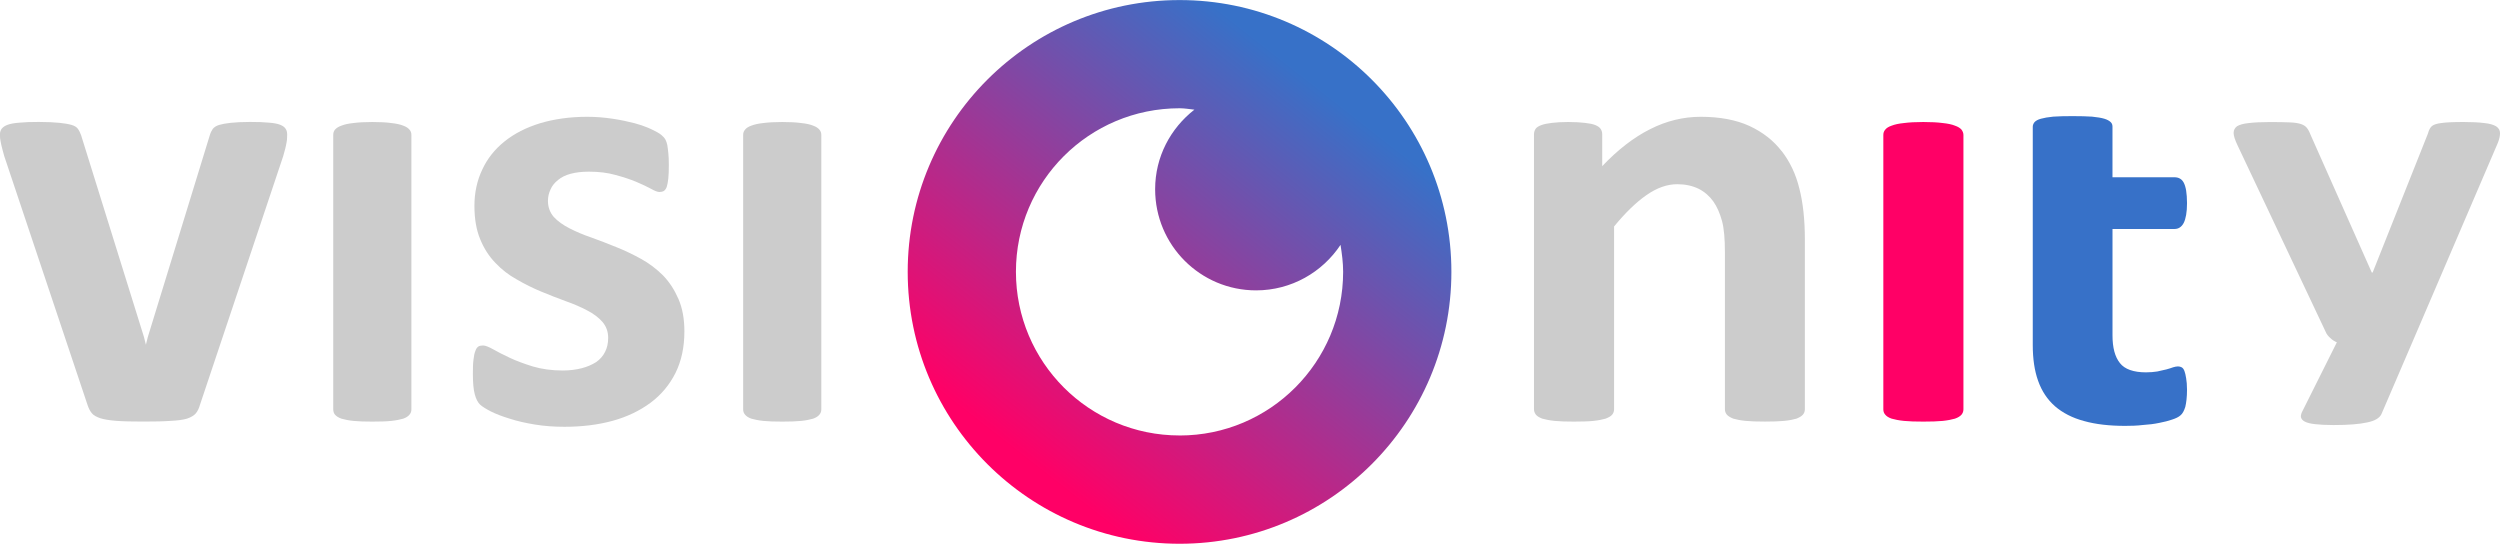 <?xml version="1.0" encoding="UTF-8" standalone="no"?>
<!-- Created with Inkscape (http://www.inkscape.org/) -->

<svg
   width="82.395mm"
   height="17.919mm"
   viewBox="0 0 82.395 17.919"
   version="1.1"
   id="svg2072"
   inkscape:version="1.1.2 (b8e25be833, 2022-02-05)"
   sodipodi:docname="logo_for_black_background.svg"
   inkscape:export-filename="C:\Users\vaarh\OneDrive\development\visionity\logo_for_black.png"
   inkscape:export-xdpi="96"
   inkscape:export-ydpi="96"
   xmlns:inkscape="http://www.inkscape.org/namespaces/inkscape"
   xmlns:sodipodi="http://sodipodi.sourceforge.net/DTD/sodipodi-0.dtd"
   xmlns:xlink="http://www.w3.org/1999/xlink"
   xmlns="http://www.w3.org/2000/svg"
   xmlns:svg="http://www.w3.org/2000/svg"
   xmlns:rdf="http://www.w3.org/1999/02/22-rdf-syntax-ns#"
   xmlns:cc="http://creativecommons.org/ns#"
   xmlns:dc="http://purl.org/dc/elements/1.1/">
  <defs
     id="defs2066">
    <linearGradient
       gradientTransform="matrix(0.353,0,0,0.353,71.629,66.357)"
       inkscape:collect="always"
       xlink:href="#linearGradient2041"
       id="linearGradient2043"
       x1="94.702"
       y1="42.082"
       x2="121.976"
       y2="7.231"
       gradientUnits="userSpaceOnUse" />
    <linearGradient
       inkscape:collect="always"
       id="linearGradient2041">
      <stop
         style="stop-color:#ff0066;stop-opacity:1;"
         offset="0"
         id="stop2037" />
      <stop
         style="stop-color:#3771c8;stop-opacity:1"
         offset="1"
         id="stop2039" />
    </linearGradient>
  </defs>
  <sodipodi:namedview
     id="base"
     pagecolor="#ffffff"
     bordercolor="#666666"
     borderopacity="1.0"
     inkscape:pageopacity="0.0"
     inkscape:pageshadow="2"
     inkscape:zoom="1.979899"
     inkscape:cx="179.55461"
     inkscape:cy="-47.224631"
     inkscape:document-units="mm"
     inkscape:current-layer="layer1"
     showgrid="false"
     inkscape:window-width="1920"
     inkscape:window-height="991"
     inkscape:window-x="-9"
     inkscape:window-y="-9"
     inkscape:window-maximized="1"
     inkscape:pagecheckerboard="0" />
  <g
     inkscape:label="Laag 1"
     inkscape:groupmode="layer"
     id="layer1"
     transform="translate(-71.629,-66.357)">
    <path
       inkscape:connector-curvature="0"
       id="path1071"
       d="m 81.094,70.779 c 0,0.029 0,0.074 -0.004,0.12 0,0.046 -0.004,0.097 -0.017,0.155 -0.013,0.057 -0.021,0.126 -0.042,0.2 -0.017,0.074 -0.042,0.16 -0.069,0.252 l -2.743,8.195 c -0.033,0.12 -0.08,0.212 -0.138,0.281 -0.057,0.069 -0.155,0.126 -0.286,0.172 -0.132,0.04 -0.315,0.063 -0.544,0.074 -0.229,0.017 -0.527,0.023 -0.893,0.023 -0.361,0 -0.659,-0.006 -0.888,-0.023 -0.223,-0.017 -0.406,-0.046 -0.533,-0.086 -0.132,-0.046 -0.229,-0.097 -0.286,-0.172 -0.057,-0.069 -0.103,-0.16 -0.138,-0.269 l -2.743,-8.195 c -0.042,-0.137 -0.069,-0.258 -0.097,-0.367 -0.025,-0.103 -0.033,-0.183 -0.042,-0.229 -0.004,-0.052 -0.004,-0.097 -0.004,-0.132 0,-0.069 0.025,-0.132 0.057,-0.178 0.042,-0.052 0.103,-0.097 0.2,-0.132 0.097,-0.034 0.223,-0.057 0.395,-0.069 0.166,-0.017 0.372,-0.023 0.63,-0.023 0.275,0 0.504,0.012 0.676,0.029 0.166,0.017 0.303,0.04 0.401,0.069 0.103,0.029 0.172,0.074 0.212,0.132 0.042,0.057 0.074,0.132 0.103,0.206 l 2.073,6.654 0.063,0.252 0.063,-0.252 2.044,-6.654 c 0.021,-0.074 0.057,-0.149 0.097,-0.206 0.046,-0.057 0.114,-0.103 0.212,-0.132 0.097,-0.029 0.223,-0.052 0.384,-0.069 0.16,-0.017 0.367,-0.029 0.63,-0.029 0.252,0 0.458,0.006 0.619,0.023 0.16,0.012 0.286,0.034 0.372,0.069 0.091,0.034 0.149,0.08 0.183,0.132 0.033,0.046 0.051,0.109 0.051,0.178"
       style="fill:#cccccc;fill-opacity:1;fill-rule:nonzero;stroke:none;stroke-width:0.353"
       inkscape:export-filename="C:\Users\vaarh\OneDrive\development\visionity\logo_for_black.png"
       inkscape:export-xdpi="96"
       inkscape:export-ydpi="96" />
    <path
       inkscape:connector-curvature="0"
       id="path1073"
       d="m 84.919,70.498 c -0.097,-0.04 -0.235,-0.069 -0.395,-0.086 -0.16,-0.023 -0.372,-0.034 -0.624,-0.034 -0.252,0 -0.458,0.012 -0.624,0.034 -0.166,0.017 -0.292,0.046 -0.395,0.086 -0.097,0.034 -0.166,0.08 -0.212,0.132 -0.042,0.052 -0.057,0.109 -0.057,0.178 v 9.037 c 0,0.069 0.017,0.126 0.057,0.178 0.046,0.052 0.115,0.097 0.212,0.132 0.103,0.029 0.229,0.057 0.395,0.074 0.166,0.017 0.372,0.023 0.624,0.023 0.252,0 0.464,-0.006 0.624,-0.023 0.16,-0.017 0.298,-0.046 0.395,-0.074 0.097,-0.035 0.166,-0.08 0.206,-0.132 0.046,-0.052 0.063,-0.109 0.063,-0.178 v -9.037 c 0,-0.069 -0.017,-0.126 -0.063,-0.178 -0.042,-0.052 -0.109,-0.097 -0.206,-0.132"
       style="fill:#cccccc;fill-opacity:1;fill-rule:nonzero;stroke:none;stroke-width:0.353"
       inkscape:export-filename="C:\Users\vaarh\OneDrive\development\visionity\logo_for_black.png"
       inkscape:export-xdpi="96"
       inkscape:export-ydpi="96" />
    <path
       inkscape:connector-curvature="0"
       id="path1075"
       d="m 94.185,77.284 c 0,0.515 -0.097,0.968 -0.292,1.363 -0.195,0.389 -0.47,0.722 -0.825,0.985 -0.355,0.263 -0.773,0.464 -1.254,0.596 -0.487,0.132 -1.014,0.195 -1.581,0.195 -0.338,0 -0.664,-0.023 -0.974,-0.074 -0.315,-0.052 -0.59,-0.114 -0.836,-0.195 -0.246,-0.074 -0.452,-0.155 -0.613,-0.235 -0.166,-0.086 -0.286,-0.16 -0.361,-0.229 -0.074,-0.074 -0.132,-0.183 -0.172,-0.338 -0.042,-0.149 -0.063,-0.378 -0.063,-0.676 0,-0.195 0.004,-0.355 0.021,-0.47 0.013,-0.12 0.033,-0.218 0.063,-0.286 0.021,-0.069 0.057,-0.115 0.097,-0.143 0.042,-0.023 0.092,-0.034 0.155,-0.034 0.074,0 0.189,0.046 0.332,0.126 0.149,0.086 0.332,0.178 0.55,0.281 0.218,0.103 0.47,0.195 0.762,0.286 0.292,0.086 0.619,0.132 0.985,0.132 0.235,0 0.441,-0.029 0.618,-0.074 0.183,-0.046 0.338,-0.115 0.475,-0.2 0.132,-0.092 0.229,-0.2 0.298,-0.338 0.069,-0.132 0.103,-0.286 0.103,-0.464 0,-0.206 -0.063,-0.378 -0.189,-0.527 -0.126,-0.143 -0.292,-0.269 -0.504,-0.378 -0.206,-0.109 -0.441,-0.212 -0.704,-0.304 -0.263,-0.097 -0.533,-0.2 -0.807,-0.315 -0.275,-0.114 -0.544,-0.246 -0.807,-0.401 -0.263,-0.143 -0.498,-0.326 -0.704,-0.544 -0.212,-0.218 -0.378,-0.475 -0.504,-0.785 -0.126,-0.304 -0.189,-0.67 -0.189,-1.094 0,-0.435 0.086,-0.836 0.258,-1.197 0.166,-0.361 0.412,-0.67 0.733,-0.928 0.321,-0.258 0.71,-0.458 1.174,-0.601 0.458,-0.137 0.979,-0.212 1.552,-0.212 0.286,0 0.561,0.023 0.83,0.063 0.269,0.04 0.515,0.092 0.733,0.149 0.218,0.063 0.401,0.126 0.555,0.2 0.149,0.069 0.258,0.132 0.321,0.183 0.063,0.052 0.109,0.103 0.138,0.155 0.029,0.052 0.046,0.109 0.063,0.183 0.013,0.069 0.021,0.155 0.033,0.258 0.013,0.109 0.017,0.241 0.017,0.395 0,0.183 -0.004,0.332 -0.017,0.447 -0.013,0.114 -0.029,0.206 -0.051,0.275 -0.021,0.063 -0.057,0.109 -0.097,0.137 -0.042,0.023 -0.091,0.034 -0.143,0.034 -0.063,0 -0.155,-0.034 -0.286,-0.109 -0.132,-0.069 -0.292,-0.149 -0.487,-0.229 -0.195,-0.08 -0.418,-0.155 -0.676,-0.223 -0.258,-0.074 -0.55,-0.109 -0.876,-0.109 -0.229,0 -0.43,0.023 -0.601,0.069 -0.172,0.046 -0.309,0.114 -0.418,0.206 -0.109,0.086 -0.195,0.189 -0.246,0.309 -0.057,0.12 -0.086,0.246 -0.086,0.378 0,0.212 0.069,0.389 0.195,0.533 0.132,0.143 0.303,0.263 0.515,0.372 0.212,0.109 0.452,0.212 0.722,0.304 0.269,0.097 0.538,0.2 0.819,0.315 0.275,0.109 0.55,0.241 0.819,0.389 0.269,0.149 0.51,0.332 0.722,0.544 0.212,0.218 0.378,0.475 0.51,0.779 0.132,0.304 0.195,0.659 0.195,1.071"
       style="fill:#cccccc;fill-opacity:1;fill-rule:nonzero;stroke:none;stroke-width:0.353"
       inkscape:export-filename="C:\Users\vaarh\OneDrive\development\visionity\logo_for_black.png"
       inkscape:export-xdpi="96"
       inkscape:export-ydpi="96" />
    <path
       inkscape:connector-curvature="0"
       id="path1077"
       d="m 98.429,70.498 c -0.097,-0.04 -0.229,-0.069 -0.395,-0.086 -0.166,-0.023 -0.372,-0.034 -0.624,-0.034 -0.252,0 -0.458,0.012 -0.624,0.034 -0.16,0.017 -0.292,0.046 -0.395,0.086 -0.097,0.034 -0.166,0.08 -0.206,0.132 -0.046,0.052 -0.063,0.109 -0.063,0.178 v 9.037 c 0,0.069 0.017,0.126 0.063,0.178 0.042,0.052 0.109,0.097 0.206,0.132 0.103,0.029 0.235,0.057 0.395,0.074 0.166,0.017 0.372,0.023 0.624,0.023 0.252,0 0.458,-0.006 0.624,-0.023 0.166,-0.017 0.298,-0.046 0.395,-0.074 0.097,-0.035 0.166,-0.08 0.206,-0.132 0.046,-0.052 0.063,-0.109 0.063,-0.178 v -9.037 c 0,-0.069 -0.017,-0.126 -0.063,-0.178 -0.042,-0.052 -0.109,-0.097 -0.206,-0.132"
       style="fill:#cccccc;fill-opacity:1;fill-rule:nonzero;stroke:none;stroke-width:0.353"
       inkscape:export-filename="C:\Users\vaarh\OneDrive\development\visionity\logo_for_black.png"
       inkscape:export-xdpi="96"
       inkscape:export-ydpi="96" />
    <path
       inkscape:connector-curvature="0"
       id="path1079"
       d="m 136.059,70.498 c -0.097,-0.04 -0.235,-0.069 -0.401,-0.086 -0.172,-0.023 -0.384,-0.034 -0.641,-0.034 -0.258,0 -0.47,0.012 -0.636,0.034 -0.172,0.017 -0.303,0.046 -0.406,0.086 -0.103,0.034 -0.172,0.08 -0.212,0.132 -0.046,0.052 -0.063,0.109 -0.063,0.178 v 9.037 c 0,0.069 0.017,0.126 0.063,0.178 0.042,0.052 0.109,0.097 0.212,0.132 0.103,0.029 0.235,0.057 0.406,0.074 0.166,0.017 0.378,0.023 0.636,0.023 0.258,0 0.47,-0.006 0.641,-0.023 0.166,-0.017 0.303,-0.046 0.401,-0.074 0.103,-0.035 0.172,-0.08 0.218,-0.132 0.042,-0.052 0.063,-0.109 0.063,-0.178 v -9.037 c 0,-0.069 -0.025,-0.126 -0.063,-0.178 -0.046,-0.052 -0.115,-0.097 -0.218,-0.132"
       style="fill:#ff0066;fill-opacity:1;fill-rule:nonzero;stroke:none;stroke-width:0.353"
       inkscape:export-filename="C:\Users\vaarh\OneDrive\development\visionity\logo_for_black.png"
       inkscape:export-xdpi="96"
       inkscape:export-ydpi="96" />
    <path
       inkscape:connector-curvature="0"
       id="path1081"
       d="m 138.625,72.199 v -1.666 c 0,-0.057 0.025,-0.109 0.057,-0.149 0.042,-0.046 0.109,-0.086 0.212,-0.114 0.103,-0.029 0.235,-0.052 0.406,-0.069 0.172,-0.012 0.384,-0.017 0.636,-0.017 0.258,0 0.475,0.006 0.641,0.017 0.172,0.017 0.309,0.04 0.406,0.069 0.097,0.029 0.166,0.069 0.212,0.114 0.042,0.04 0.057,0.092 0.057,0.149 v 1.666 h 2.033 c 0.074,0 0.132,0.012 0.183,0.04 0.057,0.029 0.097,0.074 0.132,0.137 0.033,0.063 0.063,0.155 0.08,0.263 0.017,0.115 0.029,0.246 0.029,0.412 0,0.304 -0.042,0.521 -0.109,0.653 -0.069,0.132 -0.172,0.2 -0.303,0.2 h -2.044 v 3.505 c 0,0.407 0.08,0.71 0.246,0.916 0.155,0.2 0.447,0.304 0.859,0.304 0.138,0 0.263,-0.012 0.372,-0.029 0.115,-0.023 0.212,-0.046 0.303,-0.069 0.086,-0.023 0.155,-0.046 0.218,-0.069 0.057,-0.017 0.114,-0.029 0.16,-0.029 0.046,0 0.086,0.012 0.12,0.029 0.042,0.023 0.069,0.063 0.092,0.12 0.021,0.057 0.042,0.137 0.057,0.241 0.017,0.097 0.029,0.223 0.029,0.378 0,0.246 -0.025,0.435 -0.057,0.567 -0.042,0.132 -0.091,0.223 -0.155,0.275 -0.063,0.057 -0.155,0.103 -0.281,0.143 -0.12,0.04 -0.263,0.08 -0.424,0.109 -0.166,0.035 -0.344,0.057 -0.538,0.069 -0.189,0.023 -0.384,0.029 -0.584,0.029 -0.521,0 -0.974,-0.052 -1.357,-0.16 -0.384,-0.103 -0.704,-0.269 -0.956,-0.487 -0.252,-0.223 -0.435,-0.498 -0.555,-0.836 -0.12,-0.332 -0.177,-0.727 -0.177,-1.185 v -3.82"
       style="fill:#3771c8;fill-opacity:1;fill-rule:nonzero;stroke:none;stroke-width:0.353"
       inkscape:export-filename="C:\Users\vaarh\OneDrive\development\visionity\logo_for_black.png"
       inkscape:export-xdpi="96"
       inkscape:export-ydpi="96" />
    <path
       inkscape:connector-curvature="0"
       id="path1083"
       d="m 130.35,71.34 c -0.269,-0.349 -0.619,-0.624 -1.059,-0.83 -0.435,-0.2 -0.974,-0.304 -1.609,-0.304 -0.578,0 -1.134,0.137 -1.666,0.407 -0.538,0.269 -1.065,0.676 -1.581,1.22 v -1.048 c 0,-0.069 -0.017,-0.126 -0.051,-0.178 -0.033,-0.052 -0.092,-0.092 -0.172,-0.126 -0.08,-0.034 -0.195,-0.057 -0.344,-0.074 -0.143,-0.017 -0.332,-0.029 -0.555,-0.029 -0.218,0 -0.395,0.012 -0.538,0.029 -0.143,0.017 -0.258,0.04 -0.349,0.074 -0.091,0.034 -0.155,0.074 -0.189,0.126 -0.033,0.052 -0.051,0.109 -0.051,0.178 v 9.06 c 0,0.069 0.025,0.126 0.063,0.178 0.042,0.052 0.109,0.092 0.212,0.132 0.103,0.029 0.241,0.057 0.406,0.074 0.166,0.017 0.378,0.023 0.636,0.023 0.258,0 0.475,-0.006 0.641,-0.023 0.166,-0.017 0.303,-0.046 0.401,-0.074 0.103,-0.04 0.177,-0.08 0.218,-0.132 0.042,-0.052 0.063,-0.109 0.063,-0.178 v -6.025 c 0.372,-0.452 0.727,-0.796 1.065,-1.031 0.344,-0.241 0.681,-0.361 1.019,-0.361 0.263,0 0.498,0.052 0.699,0.149 0.194,0.097 0.361,0.241 0.487,0.418 0.126,0.178 0.218,0.395 0.286,0.641 0.069,0.252 0.097,0.601 0.097,1.037 v 5.171 c 0,0.069 0.021,0.126 0.063,0.178 0.046,0.052 0.114,0.092 0.212,0.132 0.097,0.029 0.235,0.057 0.401,0.074 0.172,0.017 0.389,0.023 0.647,0.023 0.252,0 0.464,-0.006 0.636,-0.023 0.172,-0.017 0.303,-0.046 0.401,-0.074 0.097,-0.04 0.166,-0.08 0.212,-0.132 0.042,-0.052 0.063,-0.109 0.063,-0.178 v -5.595 c 0,-0.659 -0.063,-1.22 -0.183,-1.684 -0.115,-0.47 -0.309,-0.876 -0.578,-1.226"
       style="fill:#cccccc;fill-opacity:1;fill-rule:nonzero;stroke:none;stroke-width:0.353"
       inkscape:export-filename="C:\Users\vaarh\OneDrive\development\visionity\logo_for_black.png"
       inkscape:export-xdpi="96"
       inkscape:export-ydpi="96" />
    <path
       inkscape:connector-curvature="0"
       id="path1085"
       d="m 153.898,70.521 c -0.086,-0.052 -0.218,-0.092 -0.395,-0.109 -0.183,-0.023 -0.412,-0.034 -0.681,-0.034 -0.349,0 -0.59,0.012 -0.733,0.034 -0.138,0.017 -0.235,0.046 -0.298,0.092 -0.057,0.04 -0.109,0.126 -0.143,0.258 l -1.821,4.576 h -0.029 l -1.993,-4.484 c -0.046,-0.114 -0.086,-0.206 -0.132,-0.263 -0.046,-0.069 -0.109,-0.109 -0.2,-0.143 -0.086,-0.029 -0.212,-0.052 -0.367,-0.057 -0.16,-0.006 -0.372,-0.012 -0.647,-0.012 -0.298,0 -0.533,0.012 -0.716,0.034 -0.177,0.017 -0.303,0.057 -0.384,0.103 -0.074,0.057 -0.114,0.126 -0.114,0.223 0,0.092 0.042,0.223 0.126,0.401 l 2.909,6.156 c 0.029,0.074 0.08,0.137 0.149,0.2 0.063,0.063 0.138,0.109 0.218,0.143 l -1.122,2.245 c -0.046,0.08 -0.069,0.155 -0.063,0.218 0.013,0.057 0.051,0.109 0.126,0.149 0.074,0.04 0.189,0.069 0.344,0.086 0.149,0.017 0.349,0.029 0.607,0.029 0.487,0 0.853,-0.029 1.105,-0.086 0.258,-0.052 0.406,-0.143 0.47,-0.269 l 1.019,-2.371 2.818,-6.569 c 0.051,-0.126 0.074,-0.235 0.074,-0.326 0,-0.092 -0.042,-0.166 -0.126,-0.223"
       style="fill:#cccccc;fill-opacity:1;fill-rule:nonzero;stroke:none;stroke-width:0.353"
       inkscape:export-filename="C:\Users\vaarh\OneDrive\development\visionity\logo_for_black.png"
       inkscape:export-xdpi="96"
       inkscape:export-ydpi="96" />
    <path
       inkscape:connector-curvature="0"
       id="path1087"
       d="m 110.507,80.709 c -2.984,0 -5.395,-2.417 -5.395,-5.395 0,-2.978 2.411,-5.389 5.395,-5.389 0.166,0 0.321,0.029 0.487,0.046 -0.785,0.613 -1.294,1.552 -1.294,2.623 0,1.844 1.489,3.333 3.327,3.333 1.163,0 2.188,-0.601 2.783,-1.5 0.046,0.292 0.086,0.584 0.086,0.888 0,2.978 -2.411,5.395 -5.389,5.395 m 0,-14.351 c -4.948,0 -8.962,4.009 -8.962,8.957 0,4.948 4.014,8.962 8.962,8.962 4.948,0 8.957,-4.014 8.957,-8.962 0,-4.948 -4.009,-8.957 -8.957,-8.957"
       style="fill:url(#linearGradient2043);fill-opacity:1;fill-rule:nonzero;stroke:none;stroke-width:0.353"
       inkscape:export-filename="C:\Users\vaarh\OneDrive\development\visionity\logo_for_black.png"
       inkscape:export-xdpi="96"
       inkscape:export-ydpi="96" />
  </g>
</svg>
